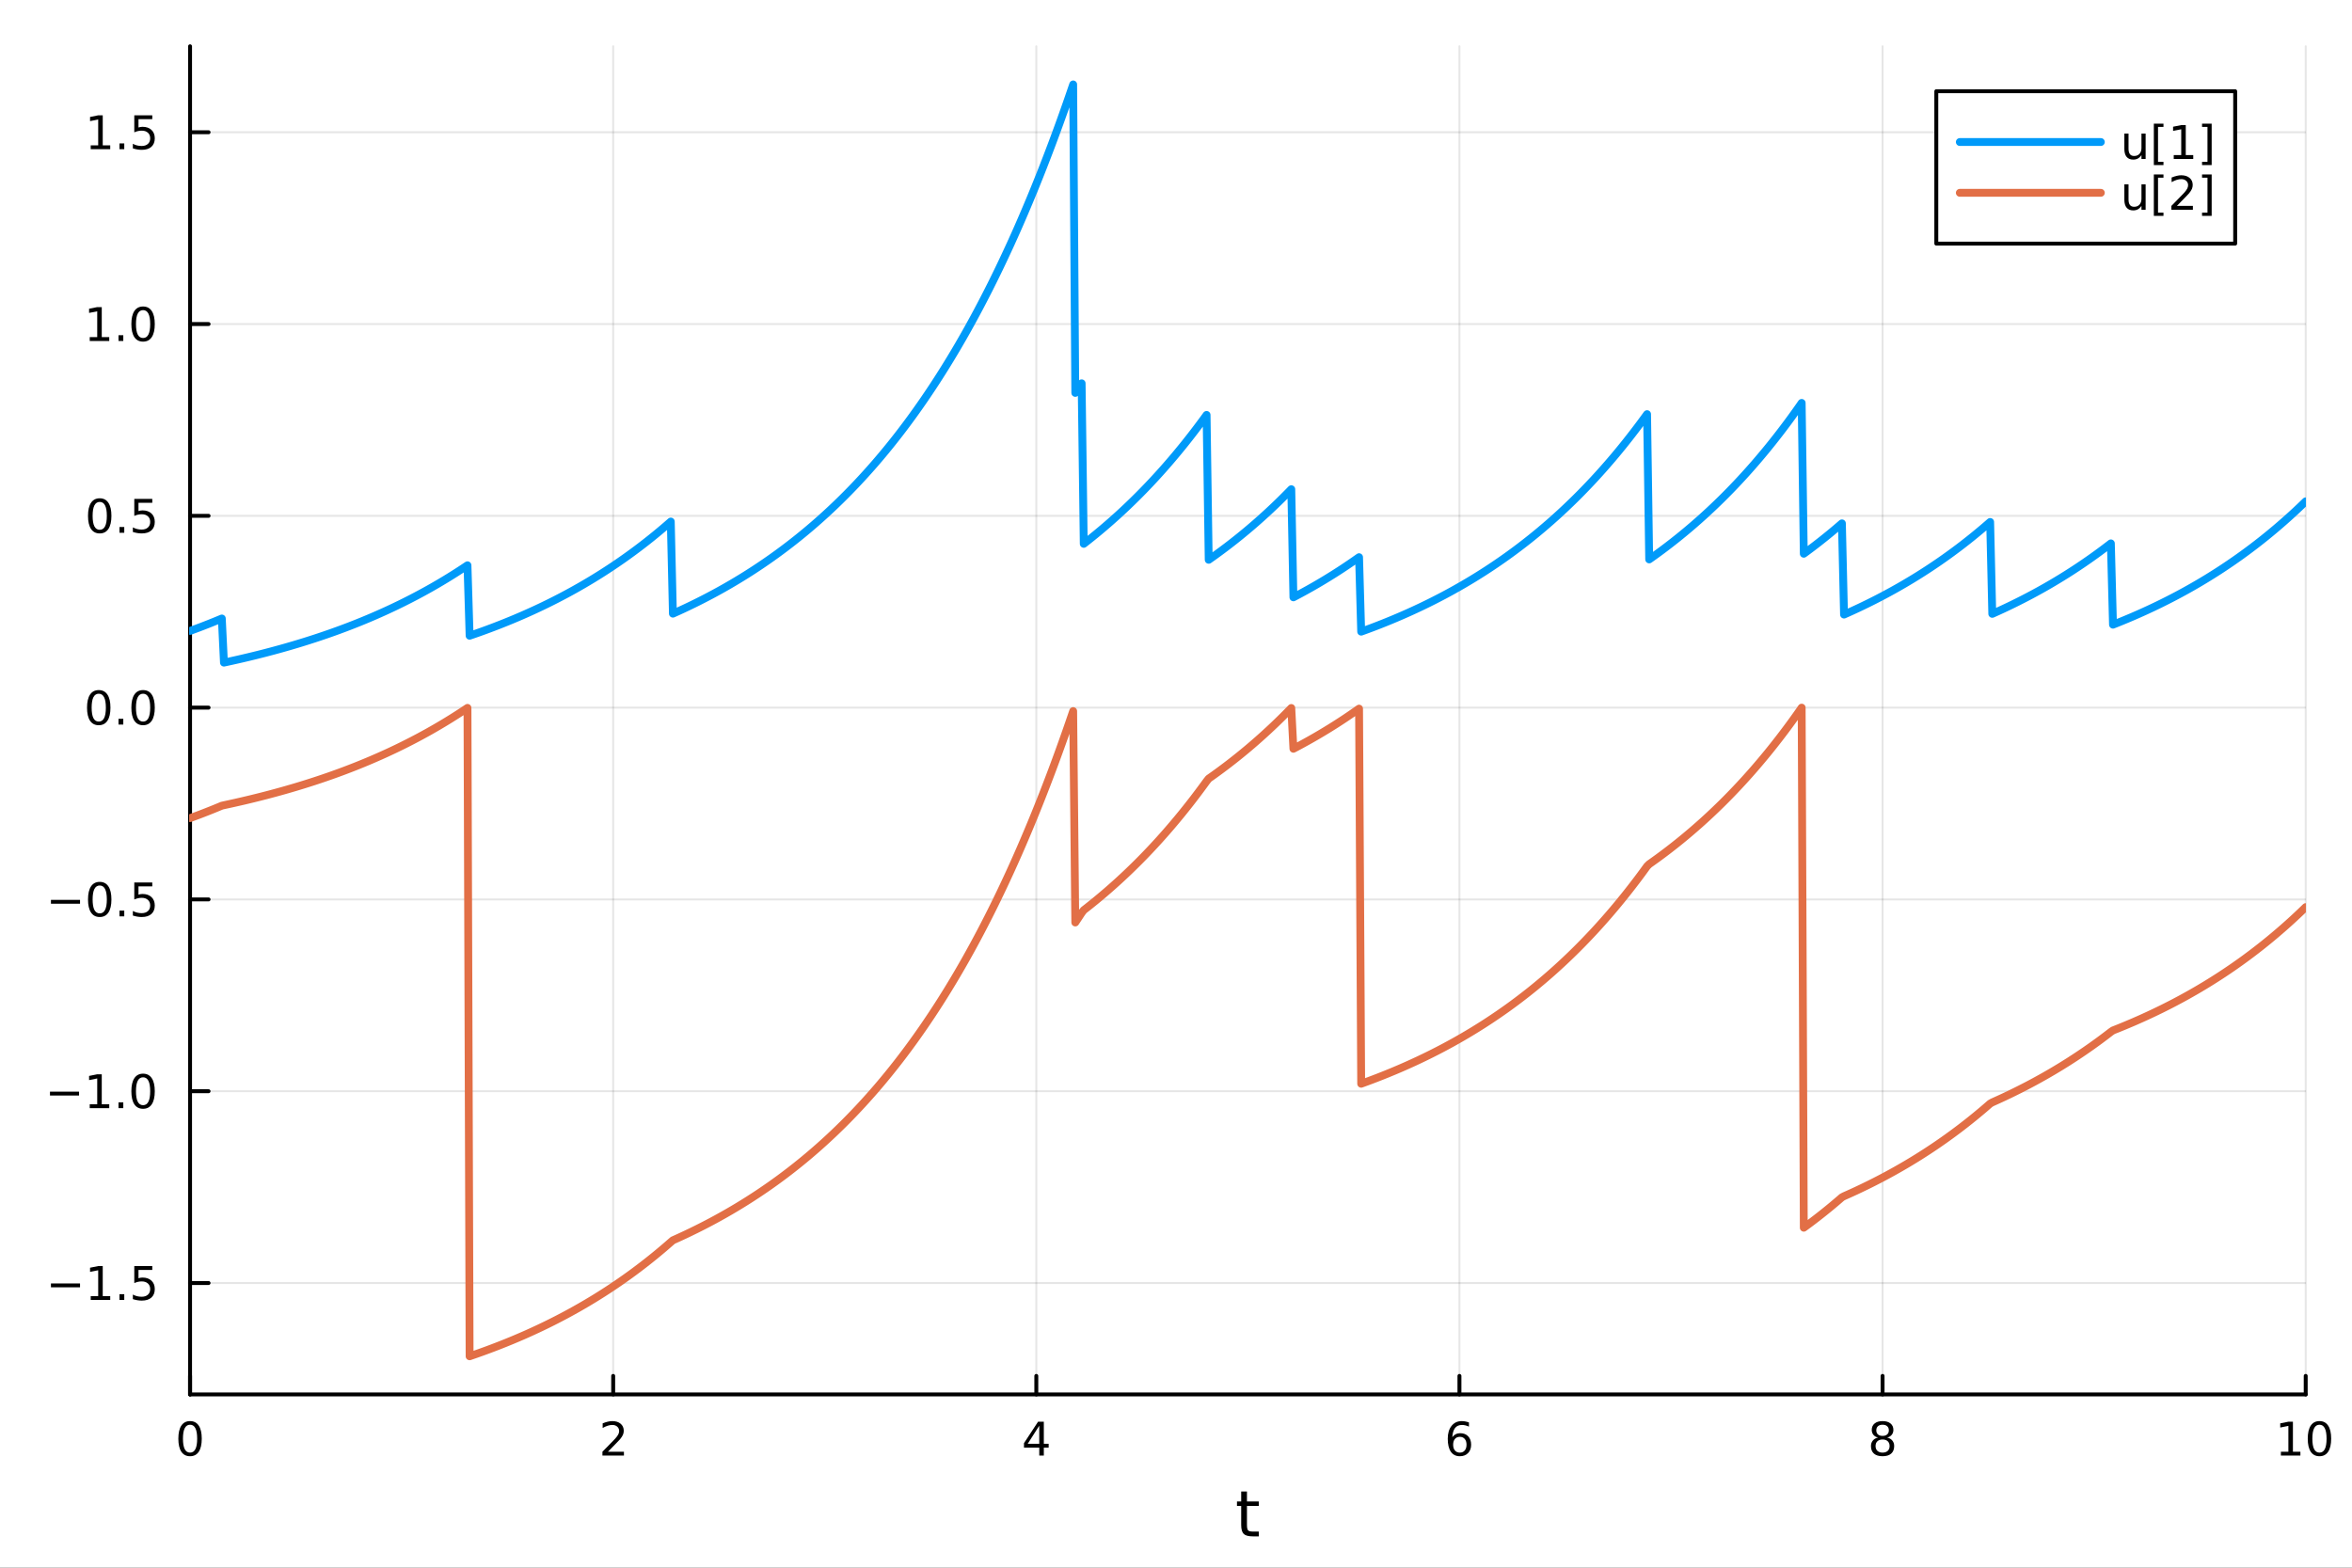 <?xml version="1.0" encoding="utf-8"?>
<svg xmlns="http://www.w3.org/2000/svg" xmlns:xlink="http://www.w3.org/1999/xlink" width="600" height="400" viewBox="0 0 2400 1600">
<rect x="0" y="0" width="2400" height="1600" fill="#333333" stroke="none"/>
<defs>
  <clipPath id="clip770">
    <rect x="0" y="0" width="2400" height="1600"/>
  </clipPath>
</defs>
<path clip-path="url(#clip770)" d="M0 1600 L2400 1600 L2400 0 L0 0  Z" fill="#ffffff" fill-rule="evenodd" fill-opacity="1"/>
<defs>
  <clipPath id="clip771">
    <rect x="480" y="0" width="1681" height="1600"/>
  </clipPath>
</defs>
<path clip-path="url(#clip770)" d="M193.936 1423.18 L2352.76 1423.18 L2352.76 47.244 L193.936 47.244  Z" fill="#ffffff" fill-rule="evenodd" fill-opacity="1"/>
<defs>
  <clipPath id="clip772">
    <rect x="193" y="47" width="2160" height="1377"/>
  </clipPath>
</defs>
<polyline clip-path="url(#clip772)" style="stroke:#000000; stroke-linecap:round; stroke-linejoin:round; stroke-width:2; stroke-opacity:0.1; fill:none" points="193.936,1423.18 193.936,47.244 "/>
<polyline clip-path="url(#clip772)" style="stroke:#000000; stroke-linecap:round; stroke-linejoin:round; stroke-width:2; stroke-opacity:0.1; fill:none" points="625.7,1423.18 625.7,47.244 "/>
<polyline clip-path="url(#clip772)" style="stroke:#000000; stroke-linecap:round; stroke-linejoin:round; stroke-width:2; stroke-opacity:0.1; fill:none" points="1057.46,1423.18 1057.46,47.244 "/>
<polyline clip-path="url(#clip772)" style="stroke:#000000; stroke-linecap:round; stroke-linejoin:round; stroke-width:2; stroke-opacity:0.1; fill:none" points="1489.23,1423.18 1489.23,47.244 "/>
<polyline clip-path="url(#clip772)" style="stroke:#000000; stroke-linecap:round; stroke-linejoin:round; stroke-width:2; stroke-opacity:0.1; fill:none" points="1920.99,1423.18 1920.99,47.244 "/>
<polyline clip-path="url(#clip772)" style="stroke:#000000; stroke-linecap:round; stroke-linejoin:round; stroke-width:2; stroke-opacity:0.1; fill:none" points="2352.76,1423.18 2352.76,47.244 "/>
<polyline clip-path="url(#clip770)" style="stroke:#000000; stroke-linecap:round; stroke-linejoin:round; stroke-width:4; stroke-opacity:1; fill:none" points="193.936,1423.18 2352.76,1423.18 "/>
<polyline clip-path="url(#clip770)" style="stroke:#000000; stroke-linecap:round; stroke-linejoin:round; stroke-width:4; stroke-opacity:1; fill:none" points="193.936,1423.18 193.936,1404.28 "/>
<polyline clip-path="url(#clip770)" style="stroke:#000000; stroke-linecap:round; stroke-linejoin:round; stroke-width:4; stroke-opacity:1; fill:none" points="625.7,1423.18 625.7,1404.28 "/>
<polyline clip-path="url(#clip770)" style="stroke:#000000; stroke-linecap:round; stroke-linejoin:round; stroke-width:4; stroke-opacity:1; fill:none" points="1057.46,1423.18 1057.46,1404.28 "/>
<polyline clip-path="url(#clip770)" style="stroke:#000000; stroke-linecap:round; stroke-linejoin:round; stroke-width:4; stroke-opacity:1; fill:none" points="1489.23,1423.18 1489.23,1404.28 "/>
<polyline clip-path="url(#clip770)" style="stroke:#000000; stroke-linecap:round; stroke-linejoin:round; stroke-width:4; stroke-opacity:1; fill:none" points="1920.99,1423.18 1920.99,1404.28 "/>
<polyline clip-path="url(#clip770)" style="stroke:#000000; stroke-linecap:round; stroke-linejoin:round; stroke-width:4; stroke-opacity:1; fill:none" points="2352.76,1423.18 2352.76,1404.28 "/>
<path clip-path="url(#clip770)" d="M193.936 1454.1 Q190.325 1454.1 188.496 1457.66 Q186.691 1461.2 186.691 1468.33 Q186.691 1475.44 188.496 1479.01 Q190.325 1482.55 193.936 1482.55 Q197.57 1482.55 199.376 1479.01 Q201.204 1475.44 201.204 1468.33 Q201.204 1461.2 199.376 1457.66 Q197.57 1454.1 193.936 1454.1 M193.936 1450.39 Q199.746 1450.39 202.802 1455 Q205.88 1459.58 205.88 1468.33 Q205.88 1477.06 202.802 1481.67 Q199.746 1486.25 193.936 1486.25 Q188.126 1486.25 185.047 1481.67 Q181.992 1477.06 181.992 1468.33 Q181.992 1459.58 185.047 1455 Q188.126 1450.39 193.936 1450.39 Z" fill="#000000" fill-rule="nonzero" fill-opacity="1" /><path clip-path="url(#clip770)" d="M620.353 1481.64 L636.672 1481.64 L636.672 1485.58 L614.728 1485.58 L614.728 1481.64 Q617.39 1478.89 621.973 1474.26 Q626.58 1469.61 627.76 1468.27 Q630.006 1465.74 630.885 1464.01 Q631.788 1462.25 631.788 1460.56 Q631.788 1457.8 629.843 1456.07 Q627.922 1454.33 624.82 1454.33 Q622.621 1454.33 620.168 1455.09 Q617.737 1455.86 614.959 1457.41 L614.959 1452.69 Q617.783 1451.55 620.237 1450.97 Q622.691 1450.39 624.728 1450.39 Q630.098 1450.39 633.293 1453.08 Q636.487 1455.77 636.487 1460.26 Q636.487 1462.39 635.677 1464.31 Q634.89 1466.2 632.783 1468.8 Q632.205 1469.47 629.103 1472.69 Q626.001 1475.88 620.353 1481.64 Z" fill="#000000" fill-rule="nonzero" fill-opacity="1" /><path clip-path="url(#clip770)" d="M1060.47 1455.09 L1048.67 1473.54 L1060.47 1473.54 L1060.47 1455.09 M1059.25 1451.02 L1065.13 1451.02 L1065.13 1473.54 L1070.06 1473.54 L1070.06 1477.43 L1065.13 1477.43 L1065.13 1485.58 L1060.47 1485.58 L1060.47 1477.43 L1044.87 1477.43 L1044.87 1472.92 L1059.25 1451.02 Z" fill="#000000" fill-rule="nonzero" fill-opacity="1" /><path clip-path="url(#clip770)" d="M1489.63 1466.44 Q1486.48 1466.44 1484.63 1468.59 Q1482.8 1470.74 1482.8 1474.49 Q1482.8 1478.22 1484.63 1480.39 Q1486.48 1482.55 1489.63 1482.55 Q1492.78 1482.55 1494.61 1480.39 Q1496.46 1478.22 1496.46 1474.49 Q1496.46 1470.74 1494.61 1468.59 Q1492.78 1466.44 1489.63 1466.44 M1498.92 1451.78 L1498.92 1456.04 Q1497.16 1455.21 1495.35 1454.77 Q1493.57 1454.33 1491.81 1454.33 Q1487.18 1454.33 1484.73 1457.45 Q1482.3 1460.58 1481.95 1466.9 Q1483.31 1464.89 1485.37 1463.82 Q1487.43 1462.73 1489.91 1462.73 Q1495.12 1462.73 1498.13 1465.9 Q1501.16 1469.05 1501.16 1474.49 Q1501.16 1479.82 1498.01 1483.03 Q1494.86 1486.25 1489.63 1486.25 Q1483.64 1486.25 1480.47 1481.67 Q1477.3 1477.06 1477.3 1468.33 Q1477.3 1460.14 1481.18 1455.28 Q1485.07 1450.39 1491.62 1450.39 Q1493.38 1450.39 1495.17 1450.74 Q1496.97 1451.09 1498.92 1451.78 Z" fill="#000000" fill-rule="nonzero" fill-opacity="1" /><path clip-path="url(#clip770)" d="M1920.99 1469.17 Q1917.66 1469.17 1915.74 1470.95 Q1913.84 1472.73 1913.84 1475.86 Q1913.84 1478.98 1915.74 1480.77 Q1917.66 1482.55 1920.99 1482.55 Q1924.33 1482.55 1926.25 1480.77 Q1928.17 1478.96 1928.17 1475.86 Q1928.17 1472.73 1926.25 1470.95 Q1924.35 1469.17 1920.99 1469.17 M1916.32 1467.18 Q1913.31 1466.44 1911.62 1464.38 Q1909.95 1462.32 1909.95 1459.35 Q1909.95 1455.21 1912.89 1452.8 Q1915.85 1450.39 1920.99 1450.39 Q1926.15 1450.39 1929.09 1452.8 Q1932.03 1455.21 1932.03 1459.35 Q1932.03 1462.32 1930.34 1464.38 Q1928.68 1466.44 1925.69 1467.18 Q1929.07 1467.96 1930.95 1470.26 Q1932.84 1472.55 1932.84 1475.86 Q1932.84 1480.88 1929.77 1483.57 Q1926.71 1486.25 1920.99 1486.25 Q1915.27 1486.25 1912.2 1483.57 Q1909.14 1480.88 1909.14 1475.86 Q1909.14 1472.55 1911.04 1470.26 Q1912.94 1467.96 1916.32 1467.18 M1914.6 1459.79 Q1914.6 1462.48 1916.27 1463.98 Q1917.96 1465.49 1920.99 1465.49 Q1924 1465.49 1925.69 1463.98 Q1927.4 1462.48 1927.4 1459.79 Q1927.4 1457.11 1925.69 1455.6 Q1924 1454.1 1920.99 1454.1 Q1917.96 1454.1 1916.27 1455.6 Q1914.6 1457.11 1914.6 1459.79 Z" fill="#000000" fill-rule="nonzero" fill-opacity="1" /><path clip-path="url(#clip770)" d="M2327.44 1481.64 L2335.08 1481.64 L2335.08 1455.28 L2326.77 1456.95 L2326.77 1452.69 L2335.04 1451.02 L2339.71 1451.02 L2339.71 1481.64 L2347.35 1481.64 L2347.35 1485.58 L2327.44 1485.58 L2327.44 1481.64 Z" fill="#000000" fill-rule="nonzero" fill-opacity="1" /><path clip-path="url(#clip770)" d="M2366.8 1454.1 Q2363.18 1454.1 2361.36 1457.66 Q2359.55 1461.2 2359.55 1468.33 Q2359.55 1475.44 2361.36 1479.01 Q2363.18 1482.55 2366.8 1482.55 Q2370.43 1482.55 2372.23 1479.01 Q2374.06 1475.44 2374.06 1468.33 Q2374.06 1461.2 2372.23 1457.66 Q2370.43 1454.1 2366.8 1454.1 M2366.8 1450.39 Q2372.61 1450.39 2375.66 1455 Q2378.74 1459.58 2378.74 1468.33 Q2378.74 1477.06 2375.66 1481.67 Q2372.61 1486.25 2366.8 1486.25 Q2360.99 1486.25 2357.91 1481.67 Q2354.85 1477.06 2354.85 1468.33 Q2354.85 1459.58 2357.91 1455 Q2360.99 1450.39 2366.8 1450.39 Z" fill="#000000" fill-rule="nonzero" fill-opacity="1" /><path clip-path="url(#clip770)" d="M1272.41 1522.27 L1272.41 1532.4 L1284.47 1532.4 L1284.47 1536.95 L1272.41 1536.95 L1272.41 1556.3 Q1272.41 1560.66 1273.58 1561.9 Q1274.79 1563.14 1278.45 1563.14 L1284.47 1563.14 L1284.47 1568.04 L1278.45 1568.04 Q1271.67 1568.04 1269.1 1565.53 Q1266.52 1562.98 1266.52 1556.3 L1266.52 1536.95 L1262.22 1536.95 L1262.22 1532.4 L1266.52 1532.4 L1266.52 1522.27 L1272.41 1522.27 Z" fill="#000000" fill-rule="nonzero" fill-opacity="1" /><polyline clip-path="url(#clip772)" style="stroke:#000000; stroke-linecap:round; stroke-linejoin:round; stroke-width:2; stroke-opacity:0.1; fill:none" points="193.936,1309.46 2352.76,1309.46 "/>
<polyline clip-path="url(#clip772)" style="stroke:#000000; stroke-linecap:round; stroke-linejoin:round; stroke-width:2; stroke-opacity:0.1; fill:none" points="193.936,1113.71 2352.76,1113.71 "/>
<polyline clip-path="url(#clip772)" style="stroke:#000000; stroke-linecap:round; stroke-linejoin:round; stroke-width:2; stroke-opacity:0.1; fill:none" points="193.936,917.963 2352.76,917.963 "/>
<polyline clip-path="url(#clip772)" style="stroke:#000000; stroke-linecap:round; stroke-linejoin:round; stroke-width:2; stroke-opacity:0.1; fill:none" points="193.936,722.217 2352.76,722.217 "/>
<polyline clip-path="url(#clip772)" style="stroke:#000000; stroke-linecap:round; stroke-linejoin:round; stroke-width:2; stroke-opacity:0.1; fill:none" points="193.936,526.471 2352.76,526.471 "/>
<polyline clip-path="url(#clip772)" style="stroke:#000000; stroke-linecap:round; stroke-linejoin:round; stroke-width:2; stroke-opacity:0.1; fill:none" points="193.936,330.725 2352.76,330.725 "/>
<polyline clip-path="url(#clip772)" style="stroke:#000000; stroke-linecap:round; stroke-linejoin:round; stroke-width:2; stroke-opacity:0.1; fill:none" points="193.936,134.978 2352.76,134.978 "/>
<polyline clip-path="url(#clip770)" style="stroke:#000000; stroke-linecap:round; stroke-linejoin:round; stroke-width:4; stroke-opacity:1; fill:none" points="193.936,1423.18 193.936,47.244 "/>
<polyline clip-path="url(#clip770)" style="stroke:#000000; stroke-linecap:round; stroke-linejoin:round; stroke-width:4; stroke-opacity:1; fill:none" points="193.936,1309.46 212.834,1309.46 "/>
<polyline clip-path="url(#clip770)" style="stroke:#000000; stroke-linecap:round; stroke-linejoin:round; stroke-width:4; stroke-opacity:1; fill:none" points="193.936,1113.71 212.834,1113.71 "/>
<polyline clip-path="url(#clip770)" style="stroke:#000000; stroke-linecap:round; stroke-linejoin:round; stroke-width:4; stroke-opacity:1; fill:none" points="193.936,917.963 212.834,917.963 "/>
<polyline clip-path="url(#clip770)" style="stroke:#000000; stroke-linecap:round; stroke-linejoin:round; stroke-width:4; stroke-opacity:1; fill:none" points="193.936,722.217 212.834,722.217 "/>
<polyline clip-path="url(#clip770)" style="stroke:#000000; stroke-linecap:round; stroke-linejoin:round; stroke-width:4; stroke-opacity:1; fill:none" points="193.936,526.471 212.834,526.471 "/>
<polyline clip-path="url(#clip770)" style="stroke:#000000; stroke-linecap:round; stroke-linejoin:round; stroke-width:4; stroke-opacity:1; fill:none" points="193.936,330.725 212.834,330.725 "/>
<polyline clip-path="url(#clip770)" style="stroke:#000000; stroke-linecap:round; stroke-linejoin:round; stroke-width:4; stroke-opacity:1; fill:none" points="193.936,134.978 212.834,134.978 "/>
<path clip-path="url(#clip770)" d="M51.987 1309.91 L81.663 1309.91 L81.663 1313.84 L51.987 1313.84 L51.987 1309.91 Z" fill="#000000" fill-rule="nonzero" fill-opacity="1" /><path clip-path="url(#clip770)" d="M92.566 1322.8 L100.205 1322.8 L100.205 1296.44 L91.895 1298.1 L91.895 1293.84 L100.159 1292.18 L104.834 1292.18 L104.834 1322.8 L112.473 1322.8 L112.473 1326.74 L92.566 1326.74 L92.566 1322.8 Z" fill="#000000" fill-rule="nonzero" fill-opacity="1" /><path clip-path="url(#clip770)" d="M121.918 1320.86 L126.802 1320.86 L126.802 1326.74 L121.918 1326.74 L121.918 1320.86 Z" fill="#000000" fill-rule="nonzero" fill-opacity="1" /><path clip-path="url(#clip770)" d="M137.033 1292.18 L155.39 1292.18 L155.39 1296.11 L141.316 1296.11 L141.316 1304.58 Q142.334 1304.24 143.353 1304.07 Q144.371 1303.89 145.39 1303.89 Q151.177 1303.89 154.556 1307.06 Q157.936 1310.23 157.936 1315.65 Q157.936 1321.23 154.464 1324.33 Q150.992 1327.41 144.672 1327.41 Q142.496 1327.41 140.228 1327.04 Q137.982 1326.67 135.575 1325.93 L135.575 1321.23 Q137.658 1322.36 139.881 1322.92 Q142.103 1323.47 144.58 1323.47 Q148.584 1323.47 150.922 1321.37 Q153.26 1319.26 153.26 1315.65 Q153.26 1312.04 150.922 1309.93 Q148.584 1307.82 144.58 1307.82 Q142.705 1307.82 140.83 1308.24 Q138.978 1308.66 137.033 1309.54 L137.033 1292.18 Z" fill="#000000" fill-rule="nonzero" fill-opacity="1" /><path clip-path="url(#clip770)" d="M50.992 1114.16 L80.668 1114.16 L80.668 1118.1 L50.992 1118.1 L50.992 1114.16 Z" fill="#000000" fill-rule="nonzero" fill-opacity="1" /><path clip-path="url(#clip770)" d="M91.571 1127.05 L99.21 1127.05 L99.21 1100.69 L90.899 1102.36 L90.899 1098.1 L99.163 1096.43 L103.839 1096.43 L103.839 1127.05 L111.478 1127.05 L111.478 1130.99 L91.571 1130.99 L91.571 1127.05 Z" fill="#000000" fill-rule="nonzero" fill-opacity="1" /><path clip-path="url(#clip770)" d="M120.922 1125.11 L125.807 1125.11 L125.807 1130.99 L120.922 1130.99 L120.922 1125.11 Z" fill="#000000" fill-rule="nonzero" fill-opacity="1" /><path clip-path="url(#clip770)" d="M145.992 1099.51 Q142.381 1099.51 140.552 1103.07 Q138.746 1106.61 138.746 1113.74 Q138.746 1120.85 140.552 1124.42 Q142.381 1127.96 145.992 1127.96 Q149.626 1127.96 151.431 1124.42 Q153.26 1120.85 153.26 1113.74 Q153.26 1106.61 151.431 1103.07 Q149.626 1099.51 145.992 1099.51 M145.992 1095.8 Q151.802 1095.8 154.857 1100.41 Q157.936 1104.99 157.936 1113.74 Q157.936 1122.47 154.857 1127.08 Q151.802 1131.66 145.992 1131.66 Q140.181 1131.66 137.103 1127.08 Q134.047 1122.47 134.047 1113.74 Q134.047 1104.99 137.103 1100.41 Q140.181 1095.8 145.992 1095.8 Z" fill="#000000" fill-rule="nonzero" fill-opacity="1" /><path clip-path="url(#clip770)" d="M51.987 918.415 L81.663 918.415 L81.663 922.35 L51.987 922.35 L51.987 918.415 Z" fill="#000000" fill-rule="nonzero" fill-opacity="1" /><path clip-path="url(#clip770)" d="M101.756 903.762 Q98.145 903.762 96.316 907.327 Q94.51 910.868 94.51 917.998 Q94.51 925.104 96.316 928.669 Q98.145 932.211 101.756 932.211 Q105.39 932.211 107.196 928.669 Q109.024 925.104 109.024 917.998 Q109.024 910.868 107.196 907.327 Q105.39 903.762 101.756 903.762 M101.756 900.058 Q107.566 900.058 110.621 904.665 Q113.7 909.248 113.7 917.998 Q113.7 926.725 110.621 931.331 Q107.566 935.915 101.756 935.915 Q95.946 935.915 92.867 931.331 Q89.811 926.725 89.811 917.998 Q89.811 909.248 92.867 904.665 Q95.946 900.058 101.756 900.058 Z" fill="#000000" fill-rule="nonzero" fill-opacity="1" /><path clip-path="url(#clip770)" d="M121.918 929.364 L126.802 929.364 L126.802 935.243 L121.918 935.243 L121.918 929.364 Z" fill="#000000" fill-rule="nonzero" fill-opacity="1" /><path clip-path="url(#clip770)" d="M137.033 900.683 L155.39 900.683 L155.39 904.618 L141.316 904.618 L141.316 913.091 Q142.334 912.743 143.353 912.581 Q144.371 912.396 145.39 912.396 Q151.177 912.396 154.556 915.567 Q157.936 918.739 157.936 924.155 Q157.936 929.734 154.464 932.836 Q150.992 935.915 144.672 935.915 Q142.496 935.915 140.228 935.544 Q137.982 935.174 135.575 934.433 L135.575 929.734 Q137.658 930.868 139.881 931.424 Q142.103 931.979 144.58 931.979 Q148.584 931.979 150.922 929.873 Q153.26 927.766 153.26 924.155 Q153.26 920.544 150.922 918.438 Q148.584 916.331 144.58 916.331 Q142.705 916.331 140.83 916.748 Q138.978 917.165 137.033 918.044 L137.033 900.683 Z" fill="#000000" fill-rule="nonzero" fill-opacity="1" /><path clip-path="url(#clip770)" d="M100.76 708.016 Q97.149 708.016 95.321 711.581 Q93.515 715.122 93.515 722.252 Q93.515 729.358 95.321 732.923 Q97.149 736.465 100.76 736.465 Q104.395 736.465 106.2 732.923 Q108.029 729.358 108.029 722.252 Q108.029 715.122 106.2 711.581 Q104.395 708.016 100.76 708.016 M100.76 704.312 Q106.571 704.312 109.626 708.919 Q112.705 713.502 112.705 722.252 Q112.705 730.979 109.626 735.585 Q106.571 740.168 100.76 740.168 Q94.95 740.168 91.871 735.585 Q88.816 730.979 88.816 722.252 Q88.816 713.502 91.871 708.919 Q94.95 704.312 100.76 704.312 Z" fill="#000000" fill-rule="nonzero" fill-opacity="1" /><path clip-path="url(#clip770)" d="M120.922 733.617 L125.807 733.617 L125.807 739.497 L120.922 739.497 L120.922 733.617 Z" fill="#000000" fill-rule="nonzero" fill-opacity="1" /><path clip-path="url(#clip770)" d="M145.992 708.016 Q142.381 708.016 140.552 711.581 Q138.746 715.122 138.746 722.252 Q138.746 729.358 140.552 732.923 Q142.381 736.465 145.992 736.465 Q149.626 736.465 151.431 732.923 Q153.26 729.358 153.26 722.252 Q153.26 715.122 151.431 711.581 Q149.626 708.016 145.992 708.016 M145.992 704.312 Q151.802 704.312 154.857 708.919 Q157.936 713.502 157.936 722.252 Q157.936 730.979 154.857 735.585 Q151.802 740.168 145.992 740.168 Q140.181 740.168 137.103 735.585 Q134.047 730.979 134.047 722.252 Q134.047 713.502 137.103 708.919 Q140.181 704.312 145.992 704.312 Z" fill="#000000" fill-rule="nonzero" fill-opacity="1" /><path clip-path="url(#clip770)" d="M101.756 512.27 Q98.145 512.27 96.316 515.834 Q94.51 519.376 94.51 526.506 Q94.51 533.612 96.316 537.177 Q98.145 540.718 101.756 540.718 Q105.39 540.718 107.196 537.177 Q109.024 533.612 109.024 526.506 Q109.024 519.376 107.196 515.834 Q105.39 512.27 101.756 512.27 M101.756 508.566 Q107.566 508.566 110.621 513.172 Q113.7 517.756 113.7 526.506 Q113.7 535.232 110.621 539.839 Q107.566 544.422 101.756 544.422 Q95.946 544.422 92.867 539.839 Q89.811 535.232 89.811 526.506 Q89.811 517.756 92.867 513.172 Q95.946 508.566 101.756 508.566 Z" fill="#000000" fill-rule="nonzero" fill-opacity="1" /><path clip-path="url(#clip770)" d="M121.918 537.871 L126.802 537.871 L126.802 543.751 L121.918 543.751 L121.918 537.871 Z" fill="#000000" fill-rule="nonzero" fill-opacity="1" /><path clip-path="url(#clip770)" d="M137.033 509.191 L155.39 509.191 L155.39 513.126 L141.316 513.126 L141.316 521.598 Q142.334 521.251 143.353 521.089 Q144.371 520.904 145.39 520.904 Q151.177 520.904 154.556 524.075 Q157.936 527.246 157.936 532.663 Q157.936 538.242 154.464 541.343 Q150.992 544.422 144.672 544.422 Q142.496 544.422 140.228 544.052 Q137.982 543.681 135.575 542.941 L135.575 538.242 Q137.658 539.376 139.881 539.931 Q142.103 540.487 144.58 540.487 Q148.584 540.487 150.922 538.38 Q153.26 536.274 153.26 532.663 Q153.26 529.052 150.922 526.945 Q148.584 524.839 144.58 524.839 Q142.705 524.839 140.83 525.256 Q138.978 525.672 137.033 526.552 L137.033 509.191 Z" fill="#000000" fill-rule="nonzero" fill-opacity="1" /><path clip-path="url(#clip770)" d="M91.571 344.069 L99.21 344.069 L99.21 317.704 L90.899 319.37 L90.899 315.111 L99.163 313.445 L103.839 313.445 L103.839 344.069 L111.478 344.069 L111.478 348.005 L91.571 348.005 L91.571 344.069 Z" fill="#000000" fill-rule="nonzero" fill-opacity="1" /><path clip-path="url(#clip770)" d="M120.922 342.125 L125.807 342.125 L125.807 348.005 L120.922 348.005 L120.922 342.125 Z" fill="#000000" fill-rule="nonzero" fill-opacity="1" /><path clip-path="url(#clip770)" d="M145.992 316.523 Q142.381 316.523 140.552 320.088 Q138.746 323.63 138.746 330.759 Q138.746 337.866 140.552 341.431 Q142.381 344.972 145.992 344.972 Q149.626 344.972 151.431 341.431 Q153.26 337.866 153.26 330.759 Q153.26 323.63 151.431 320.088 Q149.626 316.523 145.992 316.523 M145.992 312.82 Q151.802 312.82 154.857 317.426 Q157.936 322.009 157.936 330.759 Q157.936 339.486 154.857 344.093 Q151.802 348.676 145.992 348.676 Q140.181 348.676 137.103 344.093 Q134.047 339.486 134.047 330.759 Q134.047 322.009 137.103 317.426 Q140.181 312.82 145.992 312.82 Z" fill="#000000" fill-rule="nonzero" fill-opacity="1" /><path clip-path="url(#clip770)" d="M92.566 148.323 L100.205 148.323 L100.205 121.958 L91.895 123.624 L91.895 119.365 L100.159 117.698 L104.834 117.698 L104.834 148.323 L112.473 148.323 L112.473 152.258 L92.566 152.258 L92.566 148.323 Z" fill="#000000" fill-rule="nonzero" fill-opacity="1" /><path clip-path="url(#clip770)" d="M121.918 146.379 L126.802 146.379 L126.802 152.258 L121.918 152.258 L121.918 146.379 Z" fill="#000000" fill-rule="nonzero" fill-opacity="1" /><path clip-path="url(#clip770)" d="M137.033 117.698 L155.39 117.698 L155.39 121.633 L141.316 121.633 L141.316 130.106 Q142.334 129.758 143.353 129.596 Q144.371 129.411 145.39 129.411 Q151.177 129.411 154.556 132.583 Q157.936 135.754 157.936 141.17 Q157.936 146.749 154.464 149.851 Q150.992 152.93 144.672 152.93 Q142.496 152.93 140.228 152.559 Q137.982 152.189 135.575 151.448 L135.575 146.749 Q137.658 147.883 139.881 148.439 Q142.103 148.994 144.58 148.994 Q148.584 148.994 150.922 146.888 Q153.26 144.782 153.26 141.17 Q153.26 137.559 150.922 135.453 Q148.584 133.346 144.58 133.346 Q142.705 133.346 140.83 133.763 Q138.978 134.18 137.033 135.059 L137.033 117.698 Z" fill="#000000" fill-rule="nonzero" fill-opacity="1" /><polyline clip-path="url(#clip772)" style="stroke:#009af9; stroke-linecap:round; stroke-linejoin:round; stroke-width:8; stroke-opacity:1; fill:none" points="193.936,643.919 196.097,643.131 198.258,642.335 200.419,641.532 202.58,640.72 204.741,639.9 206.902,639.072 209.063,638.235 211.224,637.391 213.385,636.537 215.546,635.675 217.707,634.805 219.868,633.925 222.029,633.037 224.19,632.14 226.351,631.234 228.512,676.268 230.673,675.805 232.834,675.338 234.995,674.867 237.156,674.39 239.317,673.909 241.478,673.423 243.639,672.932 245.8,672.437 247.961,671.936 250.122,671.43 252.282,670.919 254.443,670.403 256.604,669.882 258.765,669.355 260.926,668.823 263.087,668.286 265.248,667.744 267.409,667.196 269.57,666.642 271.731,666.083 273.892,665.518 276.053,664.948 278.214,664.372 280.375,663.79 282.536,663.202 284.697,662.608 286.858,662.009 289.019,661.403 291.18,660.791 293.341,660.173 295.502,659.549 297.663,658.919 299.824,658.282 301.985,657.639 304.146,656.989 306.307,656.333 308.468,655.67 310.629,655 312.79,654.324 314.951,653.641 317.112,652.951 319.273,652.254 321.434,651.551 323.595,650.84 325.756,650.122 327.917,649.396 330.078,648.664 332.239,647.924 334.4,647.176 336.561,646.421 338.722,645.659 340.883,644.889 343.044,644.111 345.205,643.325 347.366,642.531 349.527,641.73 351.688,640.92 353.849,640.102 356.01,639.276 358.171,638.441 360.332,637.599 362.493,636.747 364.653,635.887 366.814,635.019 368.975,634.142 371.136,633.256 373.297,632.361 375.458,631.457 377.619,630.544 379.78,629.621 381.941,628.69 384.102,627.749 386.263,626.799 388.424,625.839 390.585,624.869 392.746,623.89 394.907,622.901 397.068,621.901 399.229,620.892 401.39,619.873 403.551,618.843 405.712,617.803 407.873,616.753 410.034,615.692 412.195,614.62 414.356,613.538 416.517,612.444 418.678,611.34 420.839,610.225 423,609.098 425.161,607.96 427.322,606.81 429.483,605.649 431.644,604.477 433.805,603.292 435.966,602.096 438.127,600.887 440.288,599.667 442.449,598.434 444.61,597.188 446.771,595.931 448.932,594.66 451.093,593.377 453.254,592.081 455.415,590.772 457.576,589.449 459.737,588.114 461.898,586.764 464.059,585.402 466.22,584.025 468.381,582.635 470.542,581.231 472.703,579.812 474.864,578.38 477.024,576.933 479.185,648.844 481.346,648.106 483.507,647.361 485.668,646.607 487.829,645.847 489.99,645.078 492.151,644.302 494.312,643.519 496.473,642.727 498.634,641.927 500.795,641.119 502.956,640.304 505.117,639.479 507.278,638.647 509.439,637.806 511.6,636.957 513.761,636.099 515.922,635.233 518.083,634.358 520.244,633.474 522.405,632.581 524.566,631.68 526.727,630.769 528.888,629.849 531.049,628.92 533.21,627.981 535.371,627.033 537.532,626.075 539.693,625.108 541.854,624.131 544.015,623.145 546.176,622.148 548.337,621.141 550.498,620.124 552.659,619.097 554.82,618.06 556.981,617.012 559.142,615.953 561.303,614.884 563.464,613.805 565.625,612.714 567.786,611.612 569.947,610.5 572.108,609.376 574.269,608.24 576.43,607.094 578.591,605.936 580.752,604.766 582.913,603.584 585.074,602.391 587.235,601.185 589.396,599.967 591.556,598.738 593.717,597.495 595.878,596.241 598.039,594.973 600.2,593.693 602.361,592.4 604.522,591.094 606.683,589.775 608.844,588.443 611.005,587.097 613.166,585.738 615.327,584.365 617.488,582.978 619.649,581.577 621.81,580.162 623.971,578.733 626.132,577.29 628.293,575.832 630.454,574.359 632.615,572.872 634.776,571.37 636.937,569.852 639.098,568.319 641.259,566.771 643.42,565.207 645.581,563.628 647.742,562.032 649.903,560.421 652.064,558.793 654.225,557.149 656.386,555.488 658.547,553.811 660.708,552.117 662.869,550.405 665.03,548.677 667.191,546.931 669.352,545.167 671.513,543.386 673.674,541.587 675.835,539.77 677.996,537.934 680.157,536.08 682.318,534.207 684.479,532.316 686.64,626.311 688.801,625.346 690.962,624.372 693.123,623.388 695.284,622.393 697.445,621.389 699.606,620.375 701.767,619.35 703.927,618.315 706.088,617.27 708.249,616.214 710.41,615.148 712.571,614.07 714.732,612.982 716.893,611.883 719.054,610.774 721.215,609.652 723.376,608.52 725.537,607.376 727.698,606.221 729.859,605.054 732.02,603.876 734.181,602.685 736.342,601.483 738.503,600.268 740.664,599.041 742.825,597.802 744.986,596.551 747.147,595.287 749.308,594.01 751.469,592.72 753.63,591.417 755.791,590.101 757.952,588.772 760.113,587.43 762.274,586.074 764.435,584.704 766.596,583.321 768.757,581.924 770.918,580.512 773.079,579.087 775.24,577.647 777.401,576.192 779.562,574.723 781.723,573.24 783.884,571.741 786.045,570.227 788.206,568.698 790.367,567.153 792.528,565.593 794.689,564.017 796.85,562.426 799.011,560.818 801.172,559.194 803.333,557.554 805.494,555.897 807.655,554.224 809.816,552.534 811.977,550.827 814.138,549.102 816.298,547.361 818.459,545.602 820.62,543.825 822.781,542.03 824.942,540.217 827.103,538.386 829.264,536.537 831.425,534.669 833.586,532.782 835.747,530.876 837.908,528.951 840.069,527.007 842.23,525.043 844.391,523.059 846.552,521.056 848.713,519.032 850.874,516.988 853.035,514.923 855.196,512.838 857.357,510.732 859.518,508.604 861.679,506.456 863.84,504.285 866.001,502.093 868.162,499.879 870.323,497.642 872.484,495.383 874.645,493.101 876.806,490.797 878.967,488.469 881.128,486.118 883.289,483.743 885.45,481.344 887.611,478.921 889.772,476.474 891.933,474.002 894.094,471.505 896.255,468.983 898.416,466.435 900.577,463.862 902.738,461.263 904.899,458.638 907.06,455.987 909.221,453.308 911.382,450.603 913.543,447.871 915.704,445.111 917.865,442.323 920.026,439.507 922.187,436.663 924.348,433.79 926.509,430.888 928.669,427.957 930.83,424.996 932.991,422.006 935.152,418.985 937.313,415.934 939.474,412.852 941.635,409.74 943.796,406.596 945.957,403.42 948.118,400.213 950.279,396.973 952.44,393.701 954.601,390.395 956.762,387.057 958.923,383.685 961.084,380.279 963.245,376.839 965.406,373.364 967.567,369.855 969.728,366.31 971.889,362.729 974.05,359.112 976.211,355.459 978.372,351.77 980.533,348.043 982.694,344.278 984.855,340.476 987.016,336.636 989.177,332.757 991.338,328.838 993.499,324.881 995.66,320.884 997.821,316.846 999.982,312.768 1002.14,308.65 1004.3,304.489 1006.46,300.287 1008.63,296.043 1010.79,291.755 1012.95,287.425 1015.11,283.051 1017.27,278.634 1019.43,274.171 1021.59,269.664 1023.75,265.112 1025.91,260.514 1028.07,255.869 1030.24,251.178 1032.4,246.44 1034.56,241.653 1036.72,236.819 1038.88,231.936 1041.04,227.004 1043.2,222.022 1045.36,216.99 1047.52,211.908 1049.68,206.774 1051.85,201.588 1054.01,196.351 1056.17,191.06 1058.33,185.716 1060.49,180.319 1062.65,174.867 1064.81,169.36 1066.97,163.798 1069.13,158.18 1071.29,152.505 1073.46,146.773 1075.62,140.984 1077.78,135.136 1079.94,129.229 1082.1,123.263 1084.26,117.237 1086.42,111.15 1088.58,105.002 1090.74,98.793 1092.9,92.521 1095.07,86.186 1097.23,401.003 1099.39,397.772 1101.55,394.508 1103.71,391.211 1105.87,555.049 1108.03,553.367 1110.19,551.668 1112.35,549.953 1114.51,548.22 1116.67,546.469 1118.84,544.701 1121,542.915 1123.16,541.111 1125.32,539.289 1127.48,537.449 1129.64,535.59 1131.8,533.713 1133.96,531.816 1136.12,529.901 1138.28,527.966 1140.45,526.012 1142.61,524.038 1144.77,522.044 1146.93,520.031 1149.09,517.997 1151.25,515.942 1153.41,513.867 1155.57,511.771 1157.73,509.654 1159.89,507.515 1162.06,505.355 1164.22,503.173 1166.38,500.97 1168.54,498.744 1170.7,496.496 1172.86,494.225 1175.02,491.931 1177.18,489.615 1179.34,487.275 1181.5,484.911 1183.67,482.524 1185.83,480.112 1187.99,477.677 1190.15,475.216 1192.31,472.732 1194.47,470.222 1196.63,467.686 1198.79,465.126 1200.95,462.539 1203.11,459.927 1205.28,457.288 1207.44,454.623 1209.6,451.931 1211.76,449.212 1213.92,446.465 1216.08,443.691 1218.24,440.889 1220.4,438.059 1222.56,435.2 1224.72,432.313 1226.88,429.396 1229.05,426.45 1231.21,423.475 1233.37,571.343 1235.53,569.825 1237.69,568.292 1239.85,566.744 1242.01,565.18 1244.17,563.6 1246.33,562.004 1248.49,560.392 1250.66,558.764 1252.82,557.12 1254.98,555.459 1257.14,553.781 1259.3,552.087 1261.46,550.375 1263.62,548.647 1265.78,546.9 1267.94,545.137 1270.1,543.355 1272.27,541.556 1274.43,539.738 1276.59,537.903 1278.75,536.048 1280.91,534.175 1283.07,532.284 1285.23,530.373 1287.39,528.443 1289.55,526.494 1291.71,524.524 1293.88,522.536 1296.04,520.527 1298.2,518.498 1300.36,516.448 1302.52,514.378 1304.68,512.287 1306.84,510.175 1309,508.042 1311.16,505.887 1313.32,503.711 1315.49,501.513 1317.65,499.292 1319.81,609.633 1321.97,608.501 1324.13,607.357 1326.29,606.201 1328.45,605.034 1330.61,603.855 1332.77,602.664 1334.93,601.462 1337.09,600.247 1339.26,599.02 1341.42,597.78 1343.58,596.528 1345.74,595.264 1347.9,593.987 1350.06,592.697 1352.22,591.394 1354.38,590.078 1356.54,588.748 1358.7,587.406 1360.87,586.049 1363.03,584.68 1365.19,583.296 1367.35,581.898 1369.51,580.487 1371.67,579.061 1373.83,577.621 1375.99,576.166 1378.15,574.697 1380.31,573.212 1382.48,571.713 1384.64,570.199 1386.8,568.67 1388.96,644.671 1391.12,643.891 1393.28,643.103 1395.44,642.307 1397.6,641.503 1399.76,640.691 1401.92,639.871 1404.09,639.043 1406.25,638.206 1408.41,637.361 1410.57,636.507 1412.73,635.645 1414.89,634.774 1417.05,633.894 1419.21,633.006 1421.37,632.108 1423.53,631.202 1425.7,630.286 1427.86,629.361 1430.02,628.427 1432.18,627.484 1434.34,626.53 1436.5,625.568 1438.66,624.596 1440.82,623.613 1442.98,622.622 1445.14,621.62 1447.3,620.608 1449.47,619.585 1451.63,618.553 1453.79,617.51 1455.95,616.457 1458.11,615.393 1460.27,614.318 1462.43,613.232 1464.59,612.136 1466.75,611.028 1468.91,609.91 1471.08,608.78 1473.24,607.639 1475.4,606.486 1477.56,605.322 1479.72,604.146 1481.88,602.958 1484.04,601.758 1486.2,600.546 1488.36,599.322 1490.52,598.086 1492.69,596.837 1494.85,595.575 1497.01,594.301 1499.17,593.015 1501.33,591.715 1503.49,590.402 1505.65,589.076 1507.81,587.736 1509.97,586.383 1512.13,585.017 1514.3,583.637 1516.46,582.243 1518.62,580.834 1520.78,579.412 1522.94,577.976 1525.1,576.525 1527.26,575.059 1529.42,573.579 1531.58,572.083 1533.74,570.573 1535.91,569.048 1538.07,567.507 1540.23,565.951 1542.39,564.379 1544.55,562.791 1546.71,561.187 1548.87,559.567 1551.03,557.931 1553.19,556.278 1555.35,554.609 1557.51,552.923 1559.68,551.22 1561.84,549.5 1564,547.762 1566.16,546.007 1568.32,544.234 1570.48,542.444 1572.64,540.635 1574.8,538.808 1576.96,536.963 1579.12,535.099 1581.29,533.217 1583.45,531.315 1585.61,529.395 1587.77,527.455 1589.93,525.495 1592.09,523.516 1594.25,521.517 1596.41,519.498 1598.57,517.458 1600.73,515.398 1602.9,513.317 1605.06,511.215 1607.22,509.093 1609.38,506.948 1611.54,504.783 1613.7,502.595 1615.86,500.386 1618.02,498.154 1620.18,495.9 1622.34,493.623 1624.51,491.323 1626.67,489.001 1628.83,486.654 1630.99,484.284 1633.15,481.891 1635.31,479.473 1637.47,477.031 1639.63,474.564 1641.79,472.073 1643.95,469.556 1646.12,467.015 1648.28,464.447 1650.44,461.854 1652.6,459.235 1654.76,456.589 1656.92,453.917 1659.08,451.218 1661.24,448.491 1663.4,445.737 1665.56,442.956 1667.72,440.147 1669.89,437.309 1672.05,434.443 1674.21,431.547 1676.37,428.623 1678.53,425.67 1680.69,422.686 1682.85,570.945 1685.01,569.423 1687.17,567.886 1689.33,566.333 1691.5,564.765 1693.66,563.181 1695.82,561.581 1697.98,559.965 1700.14,558.333 1702.3,556.684 1704.46,555.019 1706.62,553.336 1708.78,551.638 1710.94,549.921 1713.11,548.188 1715.27,546.437 1717.43,544.669 1719.59,542.883 1721.75,541.079 1723.91,539.257 1726.07,537.416 1728.23,535.557 1730.39,533.679 1732.55,531.783 1734.72,529.867 1736.88,527.932 1739.04,525.977 1741.2,524.003 1743.36,522.009 1745.52,519.995 1747.68,517.961 1749.84,515.906 1752,513.83 1754.16,511.734 1756.33,509.617 1758.49,507.478 1760.65,505.317 1762.81,503.135 1764.97,500.931 1767.13,498.705 1769.29,496.456 1771.45,494.185 1773.61,491.891 1775.77,489.574 1777.93,487.233 1780.1,484.869 1782.26,482.481 1784.42,480.069 1786.58,477.633 1788.74,475.172 1790.9,472.687 1793.06,470.177 1795.22,467.641 1797.38,465.08 1799.54,462.493 1801.71,459.88 1803.87,457.241 1806.03,454.575 1808.19,451.883 1810.35,449.163 1812.51,446.416 1814.67,443.641 1816.83,440.839 1818.99,438.008 1821.15,435.149 1823.32,432.261 1825.48,429.344 1827.64,426.397 1829.8,423.421 1831.96,420.415 1834.12,417.379 1836.28,414.312 1838.44,411.215 1840.6,565.152 1842.76,563.572 1844.93,561.976 1847.09,560.363 1849.25,558.735 1851.41,557.09 1853.57,555.429 1855.73,553.751 1857.89,552.057 1860.05,550.345 1862.21,548.616 1864.37,546.869 1866.54,545.105 1868.7,543.323 1870.86,541.524 1873.02,539.706 1875.18,537.87 1877.34,536.015 1879.5,534.142 1881.66,627.233 1883.82,626.278 1885.98,625.313 1888.15,624.338 1890.31,623.353 1892.47,622.358 1894.63,621.354 1896.79,620.339 1898.95,619.314 1901.11,618.279 1903.27,617.233 1905.43,616.177 1907.59,615.11 1909.75,614.033 1911.92,612.944 1914.08,611.845 1916.24,610.735 1918.4,609.613 1920.56,608.48 1922.72,607.336 1924.88,606.181 1927.04,605.013 1929.2,603.834 1931.36,602.643 1933.53,601.44 1935.69,600.225 1937.85,598.998 1940.01,597.758 1942.17,596.506 1944.33,595.242 1946.49,593.964 1948.65,592.674 1950.81,591.371 1952.97,590.054 1955.14,588.725 1957.3,587.382 1959.46,586.025 1961.62,584.655 1963.78,583.271 1965.94,581.873 1968.1,580.461 1970.26,579.035 1972.42,577.595 1974.58,576.14 1976.75,574.67 1978.91,573.186 1981.07,571.687 1983.23,570.172 1985.39,568.643 1987.55,567.098 1989.71,565.537 1991.87,563.961 1994.03,562.369 1996.19,560.761 1998.36,559.136 2000.52,557.496 2002.68,555.839 2004.84,554.165 2007,552.474 2009.16,550.766 2011.32,549.042 2013.48,547.299 2015.64,545.54 2017.8,543.762 2019.96,541.967 2022.13,540.154 2024.29,538.322 2026.45,536.472 2028.61,534.603 2030.77,532.716 2032.93,626.513 2035.09,625.55 2037.25,624.578 2039.41,623.596 2041.57,622.603 2043.74,621.601 2045.9,620.589 2048.06,619.567 2050.22,618.534 2052.38,617.491 2054.54,616.437 2056.7,615.373 2058.86,614.298 2061.02,613.213 2063.18,612.116 2065.35,611.008 2067.51,609.89 2069.67,608.76 2071.83,607.618 2073.99,606.465 2076.15,605.301 2078.31,604.125 2080.47,602.937 2082.63,601.737 2084.79,600.525 2086.96,599.3 2089.12,598.064 2091.28,596.815 2093.44,595.553 2095.6,594.279 2097.76,592.992 2099.92,591.692 2102.08,590.379 2104.24,589.052 2106.4,587.713 2108.57,586.36 2110.73,584.993 2112.89,583.612 2115.05,582.218 2117.21,580.809 2119.37,579.387 2121.53,577.95 2123.69,576.498 2125.85,575.032 2128.01,573.552 2130.17,572.056 2132.34,570.545 2134.5,569.019 2136.66,567.478 2138.82,565.922 2140.98,564.349 2143.14,562.761 2145.3,561.157 2147.46,559.536 2149.62,557.9 2151.78,556.247 2153.95,554.577 2156.11,637.554 2158.27,636.702 2160.43,635.842 2162.59,634.973 2164.75,634.095 2166.91,633.209 2169.07,632.313 2171.23,631.409 2173.39,630.495 2175.56,629.572 2177.72,628.64 2179.88,627.699 2182.04,626.748 2184.2,625.788 2186.36,624.817 2188.52,623.838 2190.68,622.848 2192.84,621.848 2195,620.839 2197.17,619.819 2199.33,618.788 2201.49,617.748 2203.65,616.697 2205.81,615.635 2207.97,614.563 2210.13,613.48 2212.29,612.386 2214.45,611.281 2216.61,610.165 2218.78,609.038 2220.94,607.899 2223.1,606.749 2225.26,605.588 2227.42,604.414 2229.58,603.229 2231.74,602.032 2233.9,600.823 2236.06,599.602 2238.22,598.368 2240.38,597.122 2242.55,595.864 2244.71,594.593 2246.87,593.309 2249.03,592.012 2251.19,590.702 2253.35,589.379 2255.51,588.042 2257.67,586.693 2259.83,585.329 2261.99,583.952 2264.16,582.561 2266.32,581.156 2268.48,579.737 2270.64,578.304 2272.8,576.856 2274.96,575.393 2277.12,573.916 2279.28,572.424 2281.44,570.918 2283.6,569.395 2285.77,567.858 2287.93,566.305 2290.09,564.737 2292.25,563.152 2294.41,561.552 2296.57,559.936 2298.73,558.303 2300.89,556.654 2303.05,554.988 2305.21,553.306 2307.38,551.607 2309.54,549.89 2311.7,548.157 2313.86,546.406 2316.02,544.637 2318.18,542.85 2320.34,541.046 2322.5,539.223 2324.66,537.382 2326.82,535.523 2328.99,533.645 2331.15,531.748 2333.31,529.831 2335.47,527.896 2337.63,525.941 2339.79,523.966 2341.95,521.972 2344.11,519.957 2346.27,517.923 2348.43,515.867 2350.59,513.791 2352.76,511.695 "/>
<polyline clip-path="url(#clip772)" style="stroke:#e26f46; stroke-linecap:round; stroke-linejoin:round; stroke-width:8; stroke-opacity:1; fill:none" points="193.936,834.987 196.097,834.199 198.258,833.403 200.419,832.6 202.58,831.788 204.741,830.968 206.902,830.14 209.063,829.303 211.224,828.459 213.385,827.605 215.546,826.743 217.707,825.873 219.868,824.993 222.029,824.105 224.19,823.208 226.351,822.302 228.512,821.804 230.673,821.342 232.834,820.875 234.995,820.403 237.156,819.927 239.317,819.446 241.478,818.96 243.639,818.469 245.8,817.973 247.961,817.472 250.122,816.966 252.282,816.455 254.443,815.939 256.604,815.418 258.765,814.892 260.926,814.36 263.087,813.823 265.248,813.28 267.409,812.732 269.57,812.178 271.731,811.619 273.892,811.055 276.053,810.484 278.214,809.908 280.375,809.326 282.536,808.738 284.697,808.145 286.858,807.545 289.019,806.939 291.18,806.327 293.341,805.709 295.502,805.085 297.663,804.455 299.824,803.818 301.985,803.175 304.146,802.525 306.307,801.869 308.468,801.206 310.629,800.537 312.79,799.86 314.951,799.177 317.112,798.488 319.273,797.791 321.434,797.087 323.595,796.376 325.756,795.658 327.917,794.933 330.078,794.2 332.239,793.46 334.4,792.713 336.561,791.958 338.722,791.195 340.883,790.425 343.044,789.647 345.205,788.861 347.366,788.068 349.527,787.266 351.688,786.456 353.849,785.638 356.01,784.812 358.171,783.978 360.332,783.135 362.493,782.284 364.653,781.424 366.814,780.555 368.975,779.678 371.136,778.792 373.297,777.897 375.458,776.993 377.619,776.08 379.78,775.158 381.941,774.226 384.102,773.285 386.263,772.335 388.424,771.375 390.585,770.405 392.746,769.426 394.907,768.437 397.068,767.438 399.229,766.429 401.39,765.409 403.551,764.38 405.712,763.34 407.873,762.289 410.034,761.228 412.195,760.156 414.356,759.074 416.517,757.981 418.678,756.876 420.839,755.761 423,754.634 425.161,753.496 427.322,752.347 429.483,751.186 431.644,750.013 433.805,748.828 435.966,747.632 438.127,746.424 440.288,745.203 442.449,743.97 444.61,742.725 446.771,741.467 448.932,740.196 451.093,738.913 453.254,737.617 455.415,736.308 457.576,734.985 459.737,733.65 461.898,732.301 464.059,730.938 466.22,729.562 468.381,728.171 470.542,726.767 472.703,725.349 474.864,723.916 477.024,722.469 479.185,1384.24 481.346,1383.5 483.507,1382.75 485.668,1382 487.829,1381.24 489.99,1380.47 492.151,1379.7 494.312,1378.91 496.473,1378.12 498.634,1377.32 500.795,1376.51 502.956,1375.7 505.117,1374.87 507.278,1374.04 509.439,1373.2 511.6,1372.35 513.761,1371.49 515.922,1370.63 518.083,1369.75 520.244,1368.87 522.405,1367.98 524.566,1367.07 526.727,1366.16 528.888,1365.24 531.049,1364.31 533.21,1363.38 535.371,1362.43 537.532,1361.47 539.693,1360.5 541.854,1359.53 544.015,1358.54 546.176,1357.54 548.337,1356.54 550.498,1355.52 552.659,1354.49 554.82,1353.45 556.981,1352.41 559.142,1351.35 561.303,1350.28 563.464,1349.2 565.625,1348.11 567.786,1347.01 569.947,1345.89 572.108,1344.77 574.269,1343.63 576.43,1342.49 578.591,1341.33 580.752,1340.16 582.913,1338.98 585.074,1337.78 587.235,1336.58 589.396,1335.36 591.556,1334.13 593.717,1332.89 595.878,1331.63 598.039,1330.37 600.2,1329.09 602.361,1327.79 604.522,1326.49 606.683,1325.17 608.844,1323.84 611.005,1322.49 613.166,1321.13 615.327,1319.76 617.488,1318.37 619.649,1316.97 621.81,1315.56 623.971,1314.13 626.132,1312.68 628.293,1311.23 630.454,1309.75 632.615,1308.27 634.776,1306.76 636.937,1305.25 639.098,1303.71 641.259,1302.17 643.42,1300.6 645.581,1299.02 647.742,1297.43 649.903,1295.81 652.064,1294.19 654.225,1292.54 656.386,1290.88 658.547,1289.2 660.708,1287.51 662.869,1285.8 665.03,1284.07 667.191,1282.32 669.352,1280.56 671.513,1278.78 673.674,1276.98 675.835,1275.16 677.996,1273.33 680.157,1271.47 682.318,1269.6 684.479,1267.71 686.64,1265.86 688.801,1264.9 690.962,1263.92 693.123,1262.94 695.284,1261.94 697.445,1260.94 699.606,1259.93 701.767,1258.9 703.927,1257.87 706.088,1256.82 708.249,1255.76 710.41,1254.7 712.571,1253.62 714.732,1252.53 716.893,1251.43 719.054,1250.32 721.215,1249.2 723.376,1248.07 725.537,1246.93 727.698,1245.77 729.859,1244.61 732.02,1243.43 734.181,1242.24 736.342,1241.03 738.503,1239.82 740.664,1238.59 742.825,1237.35 744.986,1236.1 747.147,1234.84 749.308,1233.56 751.469,1232.27 753.63,1230.97 755.791,1229.65 757.952,1228.32 760.113,1226.98 762.274,1225.63 764.435,1224.26 766.596,1222.87 768.757,1221.47 770.918,1220.06 773.079,1218.64 775.24,1217.2 777.401,1215.74 779.562,1214.27 781.723,1212.79 783.884,1211.29 786.045,1209.78 788.206,1208.25 790.367,1206.7 792.528,1205.14 794.689,1203.57 796.85,1201.98 799.011,1200.37 801.172,1198.75 803.333,1197.1 805.494,1195.45 807.655,1193.77 809.816,1192.08 811.977,1190.38 814.138,1188.65 816.298,1186.91 818.459,1185.15 820.62,1183.38 822.781,1181.58 824.942,1179.77 827.103,1177.94 829.264,1176.09 831.425,1174.22 833.586,1172.33 835.747,1170.43 837.908,1168.5 840.069,1166.56 842.23,1164.59 844.391,1162.61 846.552,1160.61 848.713,1158.58 850.874,1156.54 853.035,1154.47 855.196,1152.39 857.357,1150.28 859.518,1148.16 861.679,1146.01 863.84,1143.84 866.001,1141.64 868.162,1139.43 870.323,1137.19 872.484,1134.93 874.645,1132.65 876.806,1130.35 878.967,1128.02 881.128,1125.67 883.289,1123.29 885.45,1120.89 887.611,1118.47 889.772,1116.02 891.933,1113.55 894.094,1111.06 896.255,1108.53 898.416,1105.99 900.577,1103.41 902.738,1100.81 904.899,1098.19 907.06,1095.54 909.221,1092.86 911.382,1090.15 913.543,1087.42 915.704,1084.66 917.865,1081.87 920.026,1079.06 922.187,1076.21 924.348,1073.34 926.509,1070.44 928.669,1067.51 930.83,1064.55 932.991,1061.56 935.152,1058.54 937.313,1055.49 939.474,1052.4 941.635,1049.29 943.796,1046.15 945.957,1042.97 948.118,1039.76 950.279,1036.52 952.44,1033.25 954.601,1029.95 956.762,1026.61 958.923,1023.24 961.084,1019.83 963.245,1016.39 965.406,1012.92 967.567,1009.41 969.728,1005.86 971.889,1002.28 974.05,998.663 976.211,995.01 978.372,991.32 980.533,987.594 982.694,983.829 984.855,980.027 987.016,976.187 989.177,972.307 991.338,968.389 993.499,964.432 995.66,960.435 997.821,956.397 999.982,952.319 1002.14,948.2 1004.3,944.04 1006.46,939.838 1008.63,935.593 1010.79,931.306 1012.95,926.976 1015.11,922.602 1017.27,918.185 1019.43,913.722 1021.59,909.215 1023.75,904.663 1025.91,900.065 1028.07,895.42 1030.24,890.729 1032.4,885.99 1034.56,881.204 1036.72,876.37 1038.88,871.487 1041.04,866.555 1043.2,861.573 1045.36,856.541 1047.52,851.459 1049.68,846.325 1051.85,841.139 1054.01,835.901 1056.17,830.611 1058.33,825.267 1060.49,819.87 1062.65,814.418 1064.81,808.911 1066.97,803.349 1069.13,797.731 1071.29,792.056 1073.46,786.324 1075.62,780.534 1077.78,774.687 1079.94,768.78 1082.1,762.814 1084.26,756.788 1086.42,750.701 1088.58,744.553 1090.74,738.344 1092.9,732.072 1095.07,725.737 1097.23,941.501 1099.39,938.27 1101.55,935.006 1103.71,931.709 1105.87,928.911 1108.03,927.229 1110.19,925.53 1112.35,923.814 1114.51,922.081 1116.67,920.331 1118.84,918.563 1121,916.777 1123.16,914.973 1125.32,913.151 1127.48,911.311 1129.64,909.452 1131.8,907.575 1133.96,905.678 1136.12,903.763 1138.28,901.828 1140.45,899.874 1142.61,897.9 1144.77,895.906 1146.93,893.892 1149.09,891.858 1151.25,889.804 1153.41,887.729 1155.57,885.633 1157.73,883.515 1159.89,881.377 1162.06,879.217 1164.22,877.035 1166.38,874.832 1168.54,872.606 1170.7,870.358 1172.86,868.087 1175.02,865.793 1177.18,863.476 1179.34,861.136 1181.5,858.773 1183.67,856.385 1185.83,853.974 1187.99,851.538 1190.15,849.078 1192.31,846.593 1194.47,844.083 1196.63,841.548 1198.79,838.988 1200.95,836.401 1203.11,833.789 1205.28,831.15 1207.44,828.485 1209.6,825.793 1211.76,823.074 1213.92,820.327 1216.08,817.553 1218.24,814.751 1220.4,811.921 1222.56,809.062 1224.72,806.175 1226.88,803.258 1229.05,800.312 1231.21,797.337 1233.37,794.649 1235.53,793.131 1237.69,791.598 1239.85,790.05 1242.01,788.486 1244.17,786.906 1246.33,785.31 1248.49,783.698 1250.66,782.07 1252.82,780.426 1254.98,778.765 1257.14,777.087 1259.3,775.393 1261.46,773.681 1263.62,771.953 1265.78,770.206 1267.94,768.443 1270.1,766.661 1272.27,764.862 1274.43,763.044 1276.59,761.209 1278.75,759.354 1280.91,757.482 1283.07,755.59 1285.23,753.679 1287.39,751.749 1289.55,749.8 1291.71,747.831 1293.88,745.842 1296.04,743.833 1298.2,741.804 1300.36,739.754 1302.52,737.684 1304.68,735.593 1306.84,733.481 1309,731.348 1311.16,729.193 1313.32,727.017 1315.49,724.819 1317.65,722.598 1319.81,764.198 1321.97,763.066 1324.13,761.922 1326.29,760.766 1328.45,759.599 1330.61,758.42 1332.77,757.229 1334.93,756.027 1337.09,754.812 1339.26,753.585 1341.42,752.345 1343.58,751.094 1345.74,749.829 1347.9,748.552 1350.06,747.262 1352.22,745.959 1354.38,744.643 1356.54,743.313 1358.7,741.971 1360.87,740.615 1363.03,739.245 1365.19,737.861 1367.35,736.463 1369.51,735.052 1371.67,733.626 1373.83,732.186 1375.99,730.731 1378.15,729.262 1380.31,727.778 1382.48,726.279 1384.64,724.764 1386.8,723.235 1388.96,1106.08 1391.12,1105.3 1393.28,1104.51 1395.44,1103.72 1397.6,1102.91 1399.76,1102.1 1401.92,1101.28 1404.09,1100.45 1406.25,1099.61 1408.41,1098.77 1410.57,1097.92 1412.73,1097.05 1414.89,1096.18 1417.05,1095.3 1419.21,1094.41 1421.37,1093.52 1423.53,1092.61 1425.7,1091.69 1427.86,1090.77 1430.02,1089.84 1432.18,1088.89 1434.34,1087.94 1436.5,1086.98 1438.66,1086 1440.82,1085.02 1442.98,1084.03 1445.14,1083.03 1447.3,1082.02 1449.47,1080.99 1451.63,1079.96 1453.79,1078.92 1455.95,1077.87 1458.11,1076.8 1460.27,1075.73 1462.43,1074.64 1464.59,1073.54 1466.75,1072.44 1468.91,1071.32 1471.08,1070.19 1473.24,1069.05 1475.4,1067.89 1477.56,1066.73 1479.72,1065.55 1481.88,1064.37 1484.04,1063.17 1486.2,1061.96 1488.36,1060.73 1490.52,1059.49 1492.69,1058.25 1494.85,1056.98 1497.01,1055.71 1499.17,1054.42 1501.33,1053.12 1503.49,1051.81 1505.65,1050.48 1507.81,1049.15 1509.97,1047.79 1512.13,1046.43 1514.3,1045.05 1516.46,1043.65 1518.62,1042.24 1520.78,1040.82 1522.94,1039.38 1525.1,1037.93 1527.26,1036.47 1529.42,1034.99 1531.58,1033.49 1533.74,1031.98 1535.91,1030.46 1538.07,1028.92 1540.23,1027.36 1542.39,1025.79 1544.55,1024.2 1546.71,1022.6 1548.87,1020.98 1551.03,1019.34 1553.19,1017.69 1555.35,1016.02 1557.51,1014.33 1559.68,1012.63 1561.84,1010.91 1564,1009.17 1566.16,1007.42 1568.32,1005.64 1570.48,1003.85 1572.64,1002.04 1574.8,1000.22 1576.96,998.372 1579.12,996.508 1581.29,994.626 1583.45,992.724 1585.61,990.804 1587.77,988.864 1589.93,986.904 1592.09,984.925 1594.25,982.926 1596.41,980.906 1598.57,978.867 1600.73,976.807 1602.9,974.726 1605.06,972.624 1607.22,970.501 1609.38,968.357 1611.54,966.192 1613.7,964.004 1615.86,961.795 1618.02,959.563 1620.18,957.309 1622.34,955.032 1624.51,952.732 1626.67,950.409 1628.83,948.063 1630.99,945.693 1633.15,943.3 1635.31,940.882 1637.47,938.44 1639.63,935.973 1641.79,933.482 1643.95,930.965 1646.12,928.424 1648.28,925.856 1650.44,923.263 1652.6,920.644 1654.76,917.998 1656.92,915.326 1659.08,912.626 1661.24,909.9 1663.4,907.146 1665.56,904.365 1667.72,901.555 1669.89,898.718 1672.05,895.851 1674.21,892.956 1676.37,890.032 1678.53,887.078 1680.69,884.095 1682.85,881.958 1685.01,880.436 1687.17,878.899 1689.33,877.346 1691.5,875.778 1693.66,874.194 1695.82,872.594 1697.98,870.978 1700.14,869.346 1702.3,867.697 1704.46,866.032 1706.62,864.35 1708.78,862.651 1710.94,860.935 1713.11,859.201 1715.27,857.451 1717.43,855.682 1719.59,853.896 1721.75,852.092 1723.91,850.27 1726.07,848.429 1728.23,846.57 1730.39,844.692 1732.55,842.796 1734.72,840.88 1736.88,838.945 1739.04,836.99 1741.2,835.016 1743.36,833.022 1745.52,831.008 1747.68,828.974 1749.84,826.919 1752,824.844 1754.16,822.747 1756.33,820.63 1758.49,818.491 1760.65,816.331 1762.81,814.148 1764.97,811.944 1767.13,809.718 1769.29,807.469 1771.45,805.198 1773.61,802.904 1775.77,800.587 1777.93,798.246 1780.1,795.882 1782.26,793.494 1784.42,791.082 1786.58,788.646 1788.74,786.186 1790.9,783.7 1793.06,781.19 1795.22,778.654 1797.38,776.093 1799.54,773.506 1801.71,770.893 1803.87,768.254 1806.03,765.588 1808.19,762.896 1810.35,760.176 1812.51,757.429 1814.67,754.654 1816.83,751.852 1818.99,749.021 1821.15,746.162 1823.32,743.274 1825.48,740.357 1827.64,737.411 1829.8,734.434 1831.96,731.429 1834.12,728.392 1836.28,725.326 1838.44,722.228 1840.6,1253.02 1842.76,1251.44 1844.93,1249.85 1847.09,1248.24 1849.25,1246.61 1851.41,1244.96 1853.57,1243.3 1855.73,1241.62 1857.89,1239.93 1860.05,1238.22 1862.21,1236.49 1864.37,1234.74 1866.54,1232.98 1868.7,1231.2 1870.86,1229.4 1873.02,1227.58 1875.18,1225.74 1877.34,1223.89 1879.5,1222.01 1881.66,1220.85 1883.82,1219.89 1885.98,1218.93 1888.15,1217.95 1890.31,1216.97 1892.47,1215.97 1894.63,1214.97 1896.79,1213.95 1898.95,1212.93 1901.11,1211.89 1903.27,1210.85 1905.43,1209.79 1907.59,1208.73 1909.75,1207.65 1911.92,1206.56 1914.08,1205.46 1916.24,1204.35 1918.4,1203.23 1920.56,1202.1 1922.72,1200.95 1924.88,1199.8 1927.04,1198.63 1929.2,1197.45 1931.36,1196.26 1933.53,1195.06 1935.69,1193.84 1937.85,1192.61 1940.01,1191.37 1942.17,1190.12 1944.33,1188.86 1946.49,1187.58 1948.65,1186.29 1950.81,1184.99 1952.97,1183.67 1955.14,1182.34 1957.3,1181 1959.46,1179.64 1961.62,1178.27 1963.78,1176.89 1965.94,1175.49 1968.1,1174.08 1970.26,1172.65 1972.42,1171.21 1974.58,1169.76 1976.75,1168.29 1978.91,1166.8 1981.07,1165.3 1983.23,1163.79 1985.39,1162.26 1987.55,1160.71 1989.71,1159.15 1991.87,1157.58 1994.03,1155.98 1996.19,1154.38 1998.36,1152.75 2000.52,1151.11 2002.68,1149.45 2004.84,1147.78 2007,1146.09 2009.16,1144.38 2011.32,1142.66 2013.48,1140.91 2015.64,1139.16 2017.8,1137.38 2019.96,1135.58 2022.13,1133.77 2024.29,1131.94 2026.45,1130.09 2028.61,1128.22 2030.77,1126.33 2032.93,1125.1 2035.09,1124.14 2037.25,1123.16 2039.41,1122.18 2041.57,1121.19 2043.74,1120.19 2045.9,1119.18 2048.06,1118.15 2050.22,1117.12 2052.38,1116.08 2054.54,1115.02 2056.7,1113.96 2058.86,1112.88 2061.02,1111.8 2063.18,1110.7 2065.35,1109.59 2067.51,1108.48 2069.67,1107.35 2071.83,1106.2 2073.99,1105.05 2076.15,1103.89 2078.31,1102.71 2080.47,1101.52 2082.63,1100.32 2084.79,1099.11 2086.96,1097.89 2089.12,1096.65 2091.28,1095.4 2093.44,1094.14 2095.6,1092.87 2097.76,1091.58 2099.92,1090.28 2102.08,1088.97 2104.24,1087.64 2106.4,1086.3 2108.57,1084.95 2110.73,1083.58 2112.89,1082.2 2115.05,1080.8 2117.21,1079.4 2119.37,1077.97 2121.53,1076.54 2123.69,1075.08 2125.85,1073.62 2128.01,1072.14 2130.17,1070.64 2132.34,1069.13 2134.5,1067.61 2136.66,1066.06 2138.82,1064.51 2140.98,1062.94 2143.14,1061.35 2145.3,1059.74 2147.46,1058.12 2149.62,1056.49 2151.78,1054.83 2153.95,1053.16 2156.11,1051.68 2158.27,1050.83 2160.43,1049.97 2162.59,1049.1 2164.75,1048.22 2166.91,1047.33 2169.07,1046.44 2171.23,1045.53 2173.39,1044.62 2175.56,1043.7 2177.72,1042.77 2179.88,1041.82 2182.04,1040.87 2184.2,1039.91 2186.36,1038.94 2188.52,1037.96 2190.68,1036.97 2192.84,1035.97 2195,1034.96 2197.17,1033.94 2199.33,1032.91 2201.49,1031.87 2203.65,1030.82 2205.81,1029.76 2207.97,1028.69 2210.13,1027.6 2212.29,1026.51 2214.45,1025.41 2216.61,1024.29 2218.78,1023.16 2220.94,1022.02 2223.1,1020.87 2225.26,1019.71 2227.42,1018.54 2229.58,1017.35 2231.74,1016.16 2233.9,1014.95 2236.06,1013.73 2238.22,1012.49 2240.38,1011.25 2242.55,1009.99 2244.71,1008.72 2246.87,1007.43 2249.03,1006.14 2251.19,1004.83 2253.35,1003.5 2255.51,1002.17 2257.67,1000.82 2259.83,999.454 2261.99,998.077 2264.16,996.686 2266.32,995.281 2268.48,993.862 2270.64,992.428 2272.8,990.981 2274.96,989.518 2277.12,988.041 2279.28,986.549 2281.44,985.042 2283.6,983.52 2285.77,981.983 2287.93,980.43 2290.09,978.861 2292.25,977.277 2294.41,975.677 2296.57,974.061 2298.73,972.428 2300.89,970.779 2303.05,969.113 2305.21,967.431 2307.38,965.732 2309.54,964.015 2311.7,962.281 2313.86,960.53 2316.02,958.762 2318.18,956.975 2320.34,955.171 2322.5,953.348 2324.66,951.507 2326.82,949.648 2328.99,947.769 2331.15,945.872 2333.31,943.956 2335.47,942.021 2337.63,940.066 2339.79,938.091 2341.95,936.097 2344.11,934.082 2346.27,932.047 2348.43,929.992 2350.59,927.916 2352.76,925.819 "/>
<path clip-path="url(#clip770)" d="M1975.82 248.629 L2280.8 248.629 L2280.8 93.109 L1975.82 93.109  Z" fill="#ffffff" fill-rule="evenodd" fill-opacity="1"/>
<polyline clip-path="url(#clip770)" style="stroke:#000000; stroke-linecap:round; stroke-linejoin:round; stroke-width:4; stroke-opacity:1; fill:none" points="1975.82,248.629 2280.8,248.629 2280.8,93.109 1975.82,93.109 1975.82,248.629 "/>
<polyline clip-path="url(#clip770)" style="stroke:#009af9; stroke-linecap:round; stroke-linejoin:round; stroke-width:8; stroke-opacity:1; fill:none" points="1999.8,144.949 2143.72,144.949 "/>
<path clip-path="url(#clip770)" d="M2167.71 151.997 L2167.71 136.303 L2171.97 136.303 L2171.97 151.835 Q2171.97 155.516 2173.41 157.368 Q2174.84 159.196 2177.71 159.196 Q2181.16 159.196 2183.15 156.997 Q2185.17 154.798 2185.17 151.002 L2185.17 136.303 L2189.42 136.303 L2189.42 162.229 L2185.17 162.229 L2185.17 158.247 Q2183.61 160.608 2181.55 161.766 Q2179.52 162.9 2176.81 162.9 Q2172.34 162.9 2170.03 160.122 Q2167.71 157.344 2167.71 151.997 M2178.43 135.678 L2178.43 135.678 Z" fill="#000000" fill-rule="nonzero" fill-opacity="1" /><path clip-path="url(#clip770)" d="M2197.8 126.21 L2207.62 126.21 L2207.62 129.52 L2202.06 129.52 L2202.06 165.168 L2207.62 165.168 L2207.62 168.479 L2197.8 168.479 L2197.8 126.21 Z" fill="#000000" fill-rule="nonzero" fill-opacity="1" /><path clip-path="url(#clip770)" d="M2218.1 158.293 L2225.74 158.293 L2225.74 131.928 L2217.43 133.595 L2217.43 129.335 L2225.7 127.669 L2230.37 127.669 L2230.37 158.293 L2238.01 158.293 L2238.01 162.229 L2218.1 162.229 L2218.1 158.293 Z" fill="#000000" fill-rule="nonzero" fill-opacity="1" /><path clip-path="url(#clip770)" d="M2256.81 126.21 L2256.81 168.479 L2246.99 168.479 L2246.99 165.168 L2252.53 165.168 L2252.53 129.52 L2246.99 129.52 L2246.99 126.21 L2256.81 126.21 Z" fill="#000000" fill-rule="nonzero" fill-opacity="1" /><polyline clip-path="url(#clip770)" style="stroke:#e26f46; stroke-linecap:round; stroke-linejoin:round; stroke-width:8; stroke-opacity:1; fill:none" points="1999.8,196.789 2143.72,196.789 "/>
<path clip-path="url(#clip770)" d="M2167.71 203.837 L2167.71 188.143 L2171.97 188.143 L2171.97 203.675 Q2171.97 207.356 2173.41 209.208 Q2174.84 211.036 2177.71 211.036 Q2181.16 211.036 2183.15 208.837 Q2185.17 206.638 2185.17 202.842 L2185.17 188.143 L2189.42 188.143 L2189.42 214.069 L2185.17 214.069 L2185.17 210.087 Q2183.61 212.448 2181.55 213.606 Q2179.52 214.74 2176.81 214.74 Q2172.34 214.74 2170.03 211.962 Q2167.71 209.184 2167.71 203.837 M2178.43 187.518 L2178.43 187.518 Z" fill="#000000" fill-rule="nonzero" fill-opacity="1" /><path clip-path="url(#clip770)" d="M2197.8 178.05 L2207.62 178.05 L2207.62 181.36 L2202.06 181.36 L2202.06 217.008 L2207.62 217.008 L2207.62 220.319 L2197.8 220.319 L2197.8 178.05 Z" fill="#000000" fill-rule="nonzero" fill-opacity="1" /><path clip-path="url(#clip770)" d="M2221.32 210.133 L2237.64 210.133 L2237.64 214.069 L2215.7 214.069 L2215.7 210.133 Q2218.36 207.379 2222.94 202.749 Q2227.55 198.096 2228.73 196.754 Q2230.98 194.231 2231.85 192.495 Q2232.76 190.735 2232.76 189.046 Q2232.76 186.291 2230.81 184.555 Q2228.89 182.819 2225.79 182.819 Q2223.59 182.819 2221.14 183.583 Q2218.71 184.347 2215.93 185.897 L2215.93 181.175 Q2218.75 180.041 2221.21 179.462 Q2223.66 178.884 2225.7 178.884 Q2231.07 178.884 2234.26 181.569 Q2237.46 184.254 2237.46 188.745 Q2237.46 190.874 2236.65 192.796 Q2235.86 194.694 2233.75 197.286 Q2233.17 197.958 2230.07 201.175 Q2226.97 204.37 2221.32 210.133 Z" fill="#000000" fill-rule="nonzero" fill-opacity="1" /><path clip-path="url(#clip770)" d="M2256.81 178.05 L2256.81 220.319 L2246.99 220.319 L2246.99 217.008 L2252.53 217.008 L2252.53 181.36 L2246.99 181.36 L2246.99 178.05 L2256.81 178.05 Z" fill="#000000" fill-rule="nonzero" fill-opacity="1" /></svg>
